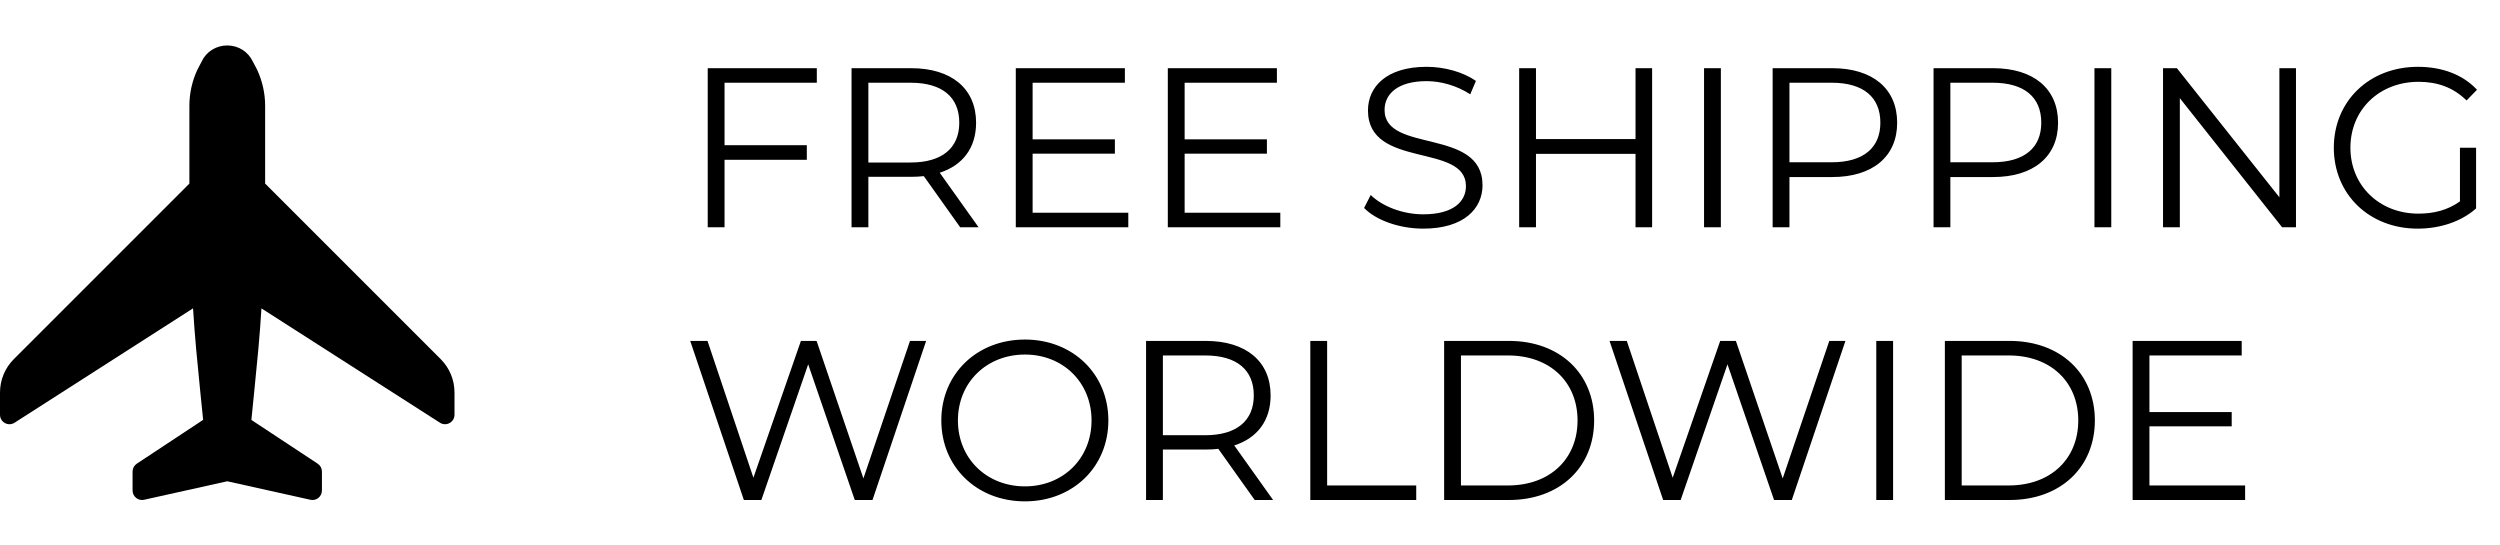 <svg width="110" height="24" viewBox="0 0 110 24" fill="none" xmlns="http://www.w3.org/2000/svg">
<path d="M19.391 15.802L11.666 8.078V4.652C11.666 4.112 11.546 3.567 11.309 3.058L11.133 2.725C10.926 2.277 10.492 2 9.999 2C9.507 2 9.073 2.277 8.874 2.706L8.68 3.077C8.453 3.567 8.333 4.111 8.333 4.652V8.078L0.61 15.8C0.217 16.194 0 16.716 0 17.273V18.25C0 18.402 0.083 18.542 0.217 18.614C0.35 18.688 0.513 18.683 0.642 18.599L8.494 13.567C8.572 14.828 8.677 15.88 8.805 17.161L8.938 18.474L6.02 20.401C5.903 20.479 5.833 20.609 5.833 20.749V21.582C5.833 21.708 5.89 21.828 5.989 21.907C6.088 21.988 6.217 22.017 6.339 21.99L9.999 21.176L13.659 21.99C13.689 21.997 13.719 22 13.749 22C13.843 22 13.935 21.968 14.01 21.908C14.108 21.828 14.165 21.708 14.165 21.582V20.749C14.165 20.609 14.095 20.479 13.978 20.402L11.061 18.477L11.193 17.16C11.322 15.881 11.427 14.83 11.504 13.569L19.357 18.599C19.486 18.683 19.648 18.687 19.781 18.614C19.915 18.542 19.998 18.402 19.998 18.25V17.273C19.998 16.716 19.782 16.194 19.391 15.802Z" fill="black"/>
<path d="M35.94 3.64V3H31.14V10H31.88V7.03H35.5V6.39H31.88V3.64H35.94ZM43.058 10L41.348 7.6C42.368 7.27 42.948 6.5 42.948 5.4C42.948 3.9 41.868 3 40.088 3H37.468V10H38.208V7.78H40.088C40.288 7.78 40.468 7.77 40.648 7.75L42.248 10H43.058ZM40.068 7.15H38.208V3.64H40.068C41.468 3.64 42.208 4.28 42.208 5.4C42.208 6.5 41.468 7.15 40.068 7.15ZM45.435 9.36V6.76H49.055V6.13H45.435V3.64H49.495V3H44.695V10H49.645V9.36H45.435ZM52.124 9.36V6.76H55.744V6.13H52.124V3.64H56.184V3H51.384V10H56.334V9.36H52.124ZM62.621 10.06C64.411 10.06 65.231 9.18 65.231 8.15C65.231 5.6 60.921 6.76 60.921 4.84C60.921 4.14 61.491 3.57 62.771 3.57C63.391 3.57 64.091 3.76 64.691 4.15L64.941 3.56C64.381 3.17 63.561 2.94 62.771 2.94C60.991 2.94 60.191 3.83 60.191 4.86C60.191 7.45 64.501 6.27 64.501 8.19C64.501 8.88 63.931 9.43 62.621 9.43C61.701 9.43 60.811 9.07 60.311 8.58L60.021 9.15C60.541 9.69 61.571 10.06 62.621 10.06ZM71.963 3V6.12H67.583V3H66.843V10H67.583V6.77H71.963V10H72.693V3H71.963ZM74.978 10H75.718V3H74.978V10ZM80.615 3H77.996V10H78.736V7.79H80.615C82.395 7.79 83.475 6.89 83.475 5.4C83.475 3.9 82.395 3 80.615 3ZM80.596 7.14H78.736V3.64H80.596C81.996 3.64 82.736 4.28 82.736 5.4C82.736 6.5 81.996 7.14 80.596 7.14ZM87.695 3H85.076V10H85.816V7.79H87.695C89.475 7.79 90.555 6.89 90.555 5.4C90.555 3.9 89.475 3 87.695 3ZM87.675 7.14H85.816V3.64H87.675C89.076 3.64 89.816 4.28 89.816 5.4C89.816 6.5 89.076 7.14 87.675 7.14ZM92.156 10H92.896V3H92.156V10ZM100.293 3V8.68L95.783 3H95.173V10H95.913V4.32L100.413 10H101.023V3H100.293ZM108.238 8.86C107.698 9.25 107.078 9.4 106.408 9.4C104.688 9.4 103.418 8.16 103.418 6.5C103.418 4.83 104.688 3.6 106.418 3.6C107.238 3.6 107.938 3.84 108.528 4.42L108.988 3.95C108.368 3.28 107.448 2.94 106.388 2.94C104.248 2.94 102.688 4.45 102.688 6.5C102.688 8.55 104.248 10.06 106.378 10.06C107.348 10.06 108.288 9.76 108.948 9.17V6.5H108.238V8.86ZM40.04 15L37.99 21.05L35.93 15H35.24L33.15 21.02L31.13 15H30.37L32.73 22H33.5L35.56 16.03L37.61 22H38.39L40.75 15H40.04ZM45.098 22.06C47.198 22.06 48.768 20.55 48.768 18.5C48.768 16.45 47.198 14.94 45.098 14.94C42.978 14.94 41.418 16.46 41.418 18.5C41.418 20.54 42.978 22.06 45.098 22.06ZM45.098 21.4C43.408 21.4 42.148 20.17 42.148 18.5C42.148 16.83 43.408 15.6 45.098 15.6C46.778 15.6 48.028 16.83 48.028 18.5C48.028 20.17 46.778 21.4 45.098 21.4ZM56.017 22L54.307 19.6C55.327 19.27 55.907 18.5 55.907 17.4C55.907 15.9 54.827 15 53.047 15H50.427V22H51.167V19.78H53.047C53.247 19.78 53.427 19.77 53.607 19.75L55.207 22H56.017ZM53.027 19.15H51.167V15.64H53.027C54.427 15.64 55.167 16.28 55.167 17.4C55.167 18.5 54.427 19.15 53.027 19.15ZM57.654 22H62.314V21.36H58.394V15H57.654V22ZM63.542 22H66.392C68.632 22 70.142 20.56 70.142 18.5C70.142 16.44 68.632 15 66.392 15H63.542V22ZM64.282 21.36V15.64H66.352C68.212 15.64 69.412 16.82 69.412 18.5C69.412 20.18 68.212 21.36 66.352 21.36H64.282ZM80.489 15L78.439 21.05L76.379 15H75.689L73.599 21.02L71.579 15H70.819L73.179 22H73.949L76.009 16.03L78.059 22H78.839L81.199 15H80.489ZM82.556 22H83.296V15H82.556V22ZM85.574 22H88.424C90.664 22 92.174 20.56 92.174 18.5C92.174 16.44 90.664 15 88.424 15H85.574V22ZM86.314 21.36V15.64H88.384C90.244 15.64 91.444 16.82 91.444 18.5C91.444 20.18 90.244 21.36 88.384 21.36H86.314ZM94.575 21.36V18.76H98.195V18.13H94.575V15.64H98.635V15H93.835V22H98.785V21.36H94.575Z" fill="black"/>
</svg>
